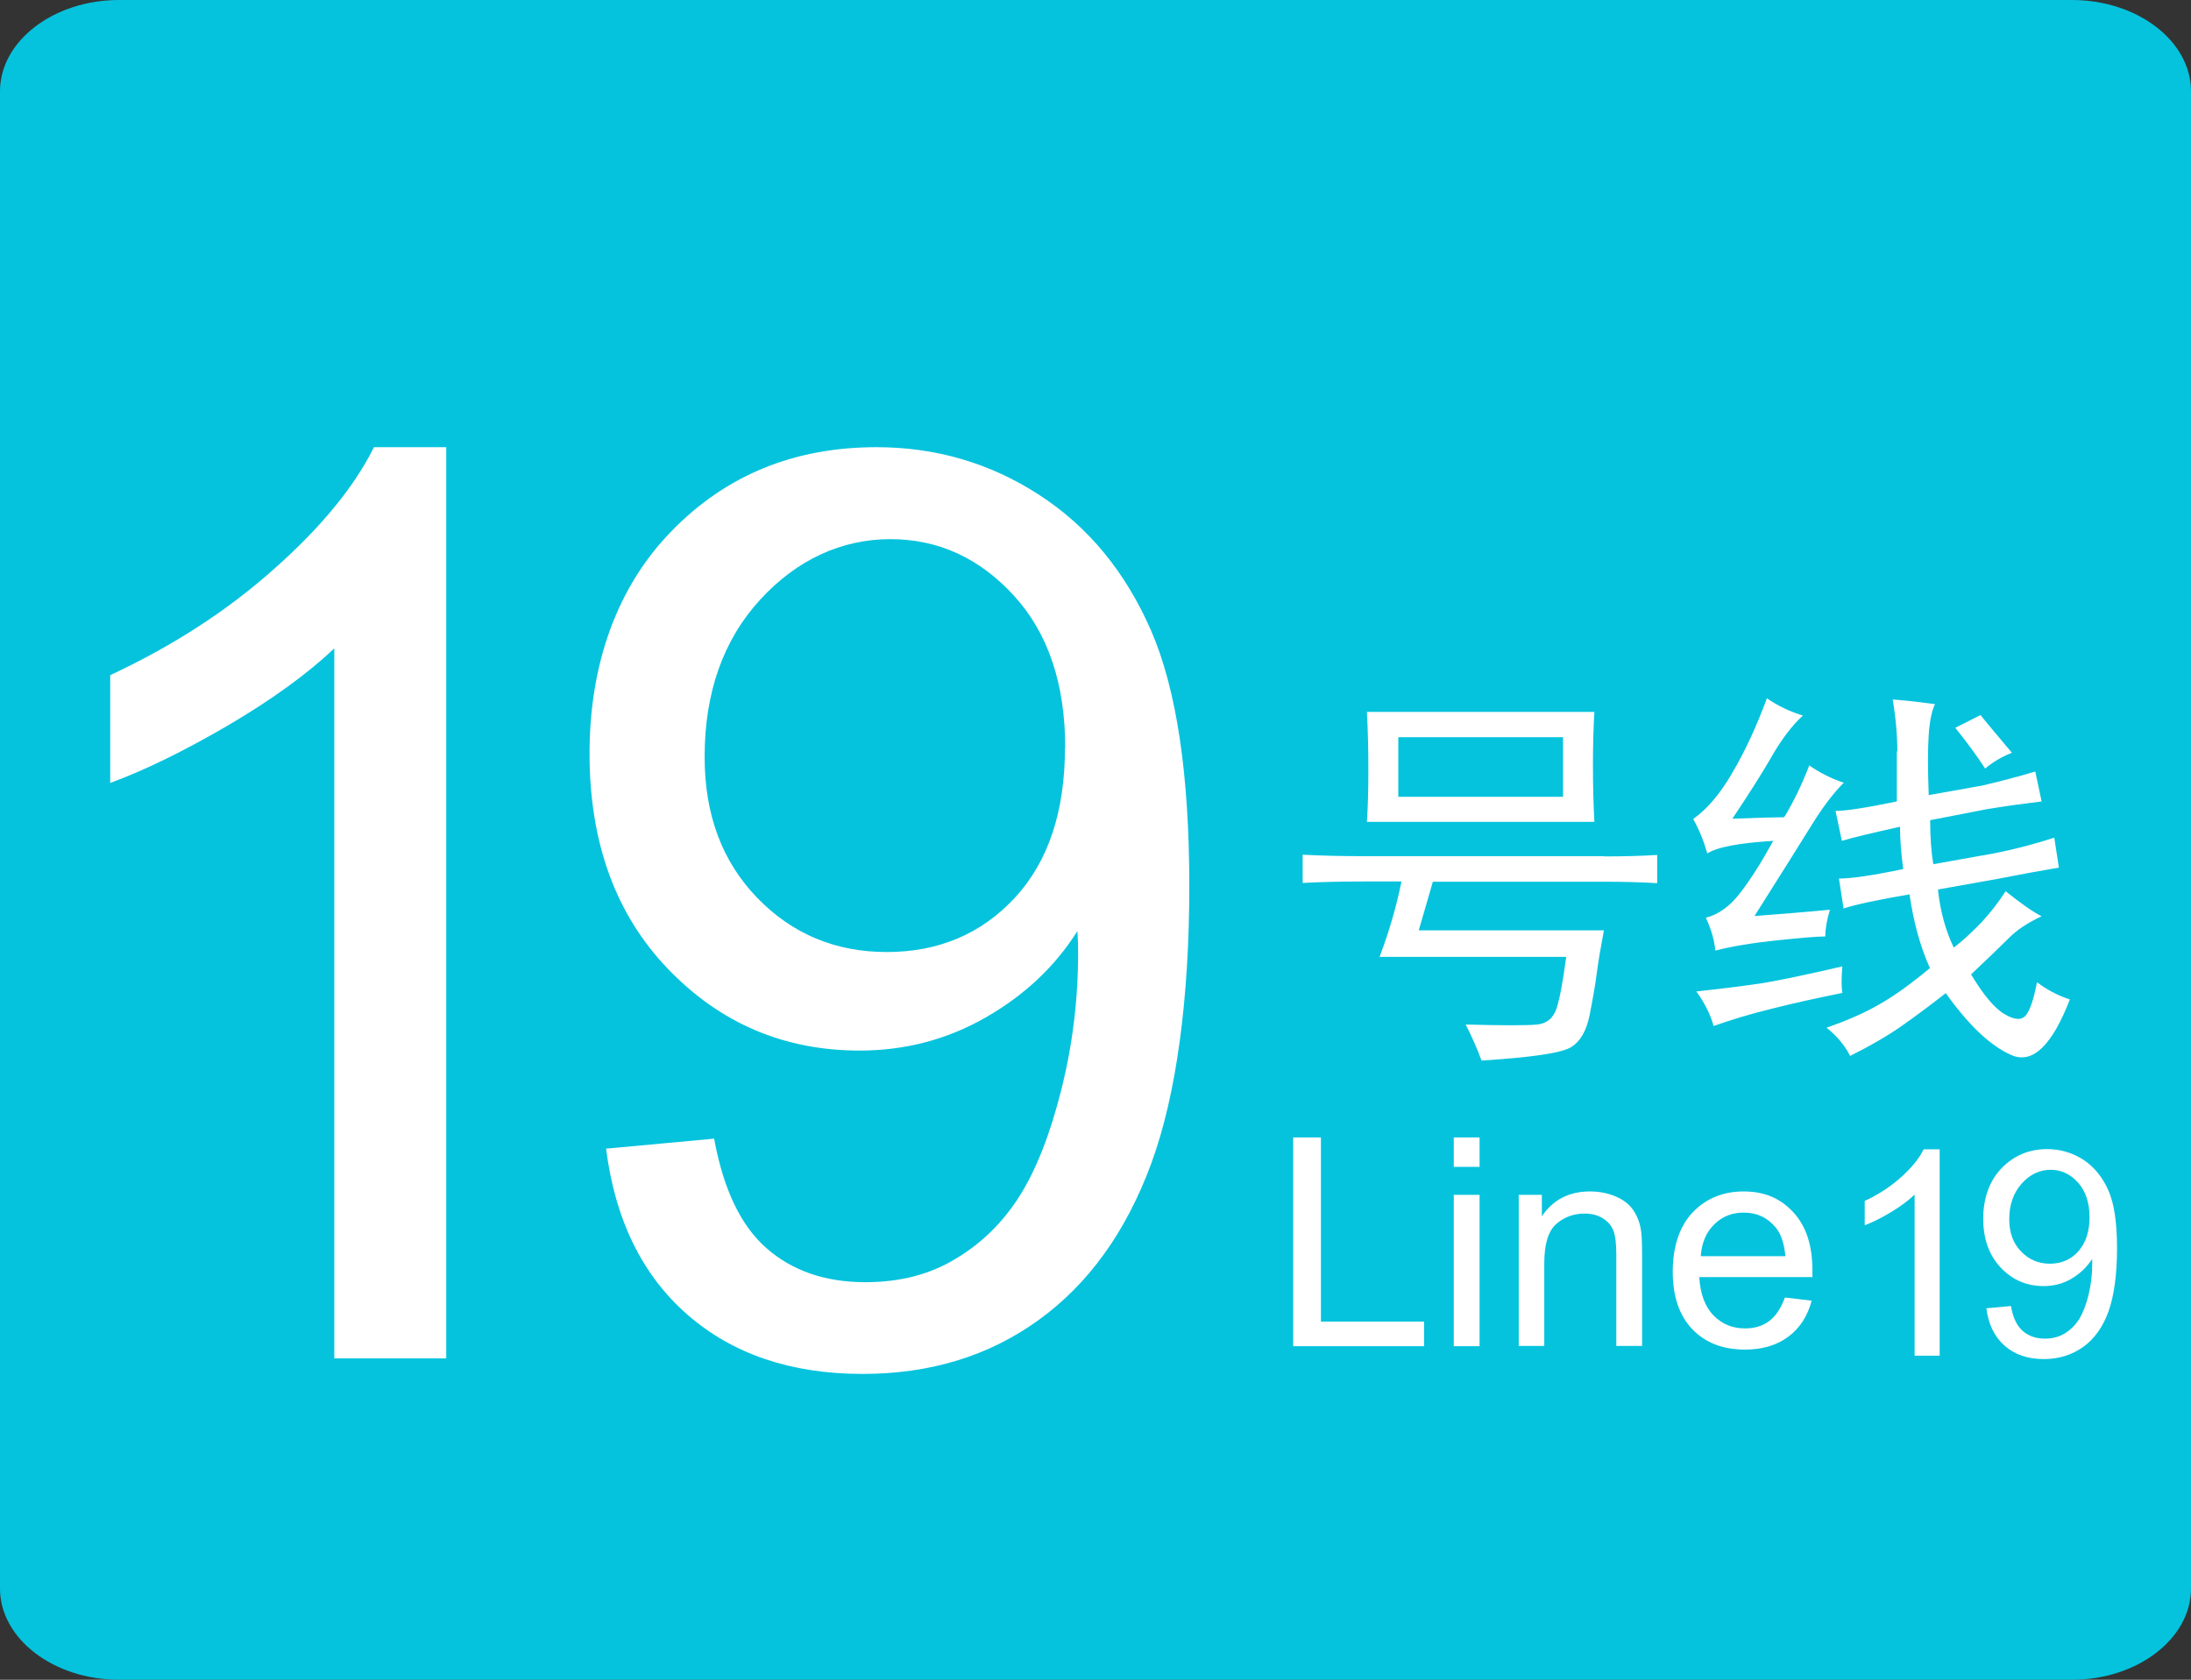 <?xml version="1.0" encoding="UTF-8"?>
<svg id="uuid-fccbb96f-ed87-47a9-a43b-05ea0d2a6354" data-name="图层 2" xmlns="http://www.w3.org/2000/svg" width="90.05" height="69.04" viewBox="0 0 90.05 69.04">
  <rect x="0" y="0" width="90.05" height="69.04" fill="#333333" stroke="none"/>
  <g id="uuid-b3b14281-5f6f-42de-941d-40b45ecca1e3" data-name="图层 2">
    <g>
      <g id="uuid-023dbf04-da59-4687-8c36-59a1e676e048" data-name="rect3757">
        <path d="M4.89,0h80.27c2.69,0,4.89,1.69,4.89,3.75v61.54c0,2.06-2.2,3.75-4.89,3.75H4.89c-2.69,0-4.89-1.69-4.89-3.75V3.75C0,1.69,2.2,0,4.89,0Z" style="fill: #05c3dd;"/>
      </g>
      <g>
        <path d="M65.92,35.2c.82,0,1.55-.02,2.19-.06v1.16c-.65-.04-1.38-.06-2.19-.06h-7.03c-.17.6-.37,1.27-.58,2h7.61c-.13.69-.23,1.27-.29,1.74-.06.47-.16,1.04-.29,1.71s-.39,1.12-.77,1.35c-.39.24-1.61.42-3.68.55-.17-.47-.39-.97-.65-1.48,1.55.04,2.53.04,2.93,0,.41-.04.68-.27.81-.68.13-.41.26-1.11.39-2.1h-7.67c.39-1.03.69-2.06.9-3.1h-1.55c-.9,0-1.74.02-2.51.06v-1.16c.77.04,1.61.06,2.51.06h9.87ZM65.47,31.46c0,.82.02,1.59.06,2.32h-9.35c.04-.6.06-1.31.06-2.13,0-.86-.02-1.66-.06-2.39h9.35c-.04.65-.06,1.38-.06,2.19ZM64.24,32.75v-2.45h-6.77v2.45h6.77Z" style="fill: #fff;"/>
        <path d="M72.85,31.04c-.41.71-.96,1.58-1.65,2.61,1.03-.04,1.74-.06,2.13-.06.39-.64.73-1.35,1.03-2.13.43.3.9.54,1.42.71-.43.43-.87,1.01-1.32,1.74-.45.73-1.24,1.98-2.35,3.74,1.16-.09,2.19-.17,3.1-.26-.13.43-.19.8-.19,1.1-.3,0-.97.05-2,.16-1.03.11-1.87.25-2.52.42-.04-.43-.17-.88-.39-1.35.52-.13.99-.47,1.42-1.03.43-.56.88-1.27,1.35-2.13-1.42.09-2.32.26-2.71.52-.13-.47-.32-.95-.58-1.42.56-.39,1.1-1.02,1.61-1.9.52-.88.99-1.9,1.42-3.06.43.3.92.54,1.48.71-.43.39-.85.94-1.26,1.64ZM75.72,40.81c-1.08.22-2.04.43-2.9.65-.86.21-1.66.45-2.39.71-.13-.47-.37-.95-.71-1.42,1.2-.13,2.13-.25,2.77-.35.65-.11,1.72-.33,3.23-.68-.04.47-.04.84,0,1.1ZM77.98,30.88c0-.64-.06-1.35-.19-2.13.56.04,1.14.11,1.74.19-.13.26-.22.68-.26,1.26-.04.58-.04,1.41,0,2.48l2.19-.39c.73-.17,1.46-.36,2.19-.58l.26,1.23c-.73.09-1.48.19-2.26.32l-2.32.45c0,.69.04,1.29.13,1.81l2.52-.45c.86-.17,1.68-.39,2.45-.64l.19,1.23c-.77.13-1.59.28-2.45.45l-2.52.45c.09.86.3,1.66.65,2.39.39-.3.76-.65,1.13-1.03.36-.39.7-.82,1-1.29.65.52,1.14.86,1.48,1.03-.56.26-1,.55-1.32.87s-.85.83-1.58,1.52c.52.86.98,1.41,1.39,1.64.41.24.7.25.87.03.17-.21.32-.67.45-1.35.39.3.84.54,1.35.71-.73,1.89-1.53,2.66-2.39,2.29-.86-.37-1.76-1.22-2.71-2.55-.6.47-1.19.91-1.77,1.32-.58.41-1.3.83-2.16,1.26-.22-.43-.54-.82-.97-1.16.86-.3,1.59-.62,2.19-.97.6-.34,1.29-.84,2.06-1.48-.39-.86-.67-1.87-.84-3.03-1.29.22-2.19.41-2.71.58l-.19-1.23c.52,0,1.4-.13,2.64-.39-.09-.69-.13-1.27-.13-1.74-1.16.26-1.96.45-2.39.58l-.26-1.23c.43,0,1.27-.13,2.52-.39v-2.06ZM80.37,29.91l1.03-.52c.17.22.6.73,1.29,1.55-.43.17-.8.39-1.1.65-.3-.47-.71-1.03-1.23-1.68Z" style="fill: #fff;"/>
      </g>
      <g>
        <path d="M53.15,55.33v-8.58h1.14v7.57h4.24v1.01h-5.38Z" style="fill: #fff;"/>
        <path d="M59.75,47.96v-1.21h1.06v1.21h-1.06ZM59.75,55.33v-6.22h1.06v6.22h-1.06Z" style="fill: #fff;"/>
        <path d="M62.42,55.33v-6.22h.95v.88c.46-.68,1.12-1.02,1.98-1.02.38,0,.72.07,1.04.2.31.13.55.31.71.53s.27.48.33.78c.04.2.06.54.06,1.02v3.82h-1.06v-3.78c0-.43-.04-.75-.12-.96s-.23-.38-.44-.51-.46-.19-.74-.19c-.45,0-.84.14-1.17.43-.33.29-.49.83-.49,1.62v3.39h-1.06Z" style="fill: #fff;"/>
        <path d="M73.37,53.33l1.09.13c-.17.64-.49,1.13-.96,1.48-.47.35-1.06.53-1.78.53-.91,0-1.63-.28-2.17-.84-.53-.56-.8-1.35-.8-2.36s.27-1.86.81-2.43,1.24-.87,2.1-.87,1.51.28,2.04.85.79,1.36.79,2.39c0,.06,0,.16,0,.28h-4.65c.04.68.23,1.21.58,1.57.35.36.78.54,1.3.54.39,0,.72-.1.99-.3.27-.2.49-.53.65-.97ZM69.9,51.63h3.48c-.05-.52-.18-.92-.4-1.18-.34-.41-.77-.61-1.31-.61-.49,0-.89.16-1.22.49-.33.32-.51.76-.55,1.3Z" style="fill: #fff;"/>
      </g>
      <path d="M79.72,55.72h-1.03v-6.62c-.25.24-.57.48-.97.72-.4.24-.76.42-1.08.54v-1c.58-.27,1.08-.6,1.51-.99.43-.39.74-.77.91-1.13h.66v8.5Z" style="fill: #fff;"/>
      <path d="M24.93,47.21l4.42-.41c.38,2.07,1.09,3.57,2.15,4.5,1.06.93,2.41,1.4,4.07,1.4,1.42,0,2.66-.32,3.72-.97,1.07-.64,1.94-1.5,2.62-2.58.68-1.08,1.25-2.53,1.71-4.36.46-1.83.69-3.7.69-5.6,0-.2,0-.51-.03-.92-.92,1.46-2.18,2.64-3.77,3.55-1.59.91-3.32,1.36-5.18,1.36-3.1,0-5.73-1.12-7.88-3.36-2.15-2.24-3.22-5.19-3.22-8.85s1.12-6.83,3.36-9.13c2.24-2.31,5.05-3.46,8.43-3.46,2.44,0,4.67.65,6.69,1.96,2.02,1.31,3.55,3.17,4.6,5.58,1.05,2.42,1.57,5.92,1.57,10.5s-.52,8.56-1.56,11.39-2.59,4.97-4.64,6.45c-2.05,1.48-4.46,2.21-7.23,2.21-2.93,0-5.33-.81-7.19-2.43-1.86-1.62-2.98-3.9-3.35-6.83ZM43.78,30.74c0-2.63-.7-4.72-2.11-6.26-1.41-1.54-3.1-2.32-5.08-2.32s-3.83.83-5.35,2.49c-1.52,1.66-2.28,3.82-2.28,6.46,0,2.38.72,4.3,2.16,5.79s3.22,2.23,5.33,2.23,3.88-.74,5.26-2.23c1.37-1.48,2.06-3.54,2.06-6.17Z" style="fill: #fff;"/>
      <path d="M18.34,55.83h-4.6v-29.18c-1.11,1.05-2.56,2.1-4.36,3.16-1.8,1.05-3.41,1.84-4.85,2.37v-4.43c2.57-1.2,4.83-2.66,6.75-4.38,1.93-1.71,3.29-3.38,4.09-4.99h2.97v37.45Z" style="fill: #fff;"/>
      <path d="M81.66,53.77l.99-.09c.08.47.24.81.48,1.02.24.21.54.32.91.32.32,0,.59-.07.83-.22s.43-.34.59-.59c.15-.25.28-.58.38-.99.1-.42.15-.84.15-1.27,0-.05,0-.12,0-.21-.21.33-.49.6-.84.81s-.74.31-1.16.31c-.69,0-1.28-.25-1.76-.76-.48-.51-.72-1.18-.72-2.01s.25-1.55.75-2.07,1.13-.79,1.88-.79c.54,0,1.04.15,1.49.44.45.3.79.72,1.03,1.27s.35,1.34.35,2.38-.12,1.94-.35,2.58c-.23.64-.58,1.13-1.04,1.46-.46.33-1,.5-1.62.5-.66,0-1.19-.18-1.61-.55-.42-.37-.67-.88-.75-1.55ZM85.88,50.03c0-.6-.16-1.07-.47-1.42-.31-.35-.69-.53-1.13-.53s-.86.19-1.19.57c-.34.38-.51.87-.51,1.47,0,.54.16.98.48,1.31.32.34.72.51,1.19.51s.87-.17,1.17-.51.46-.8.46-1.4Z" style="fill: #fff;"/>
    </g>
  </g>
</svg>